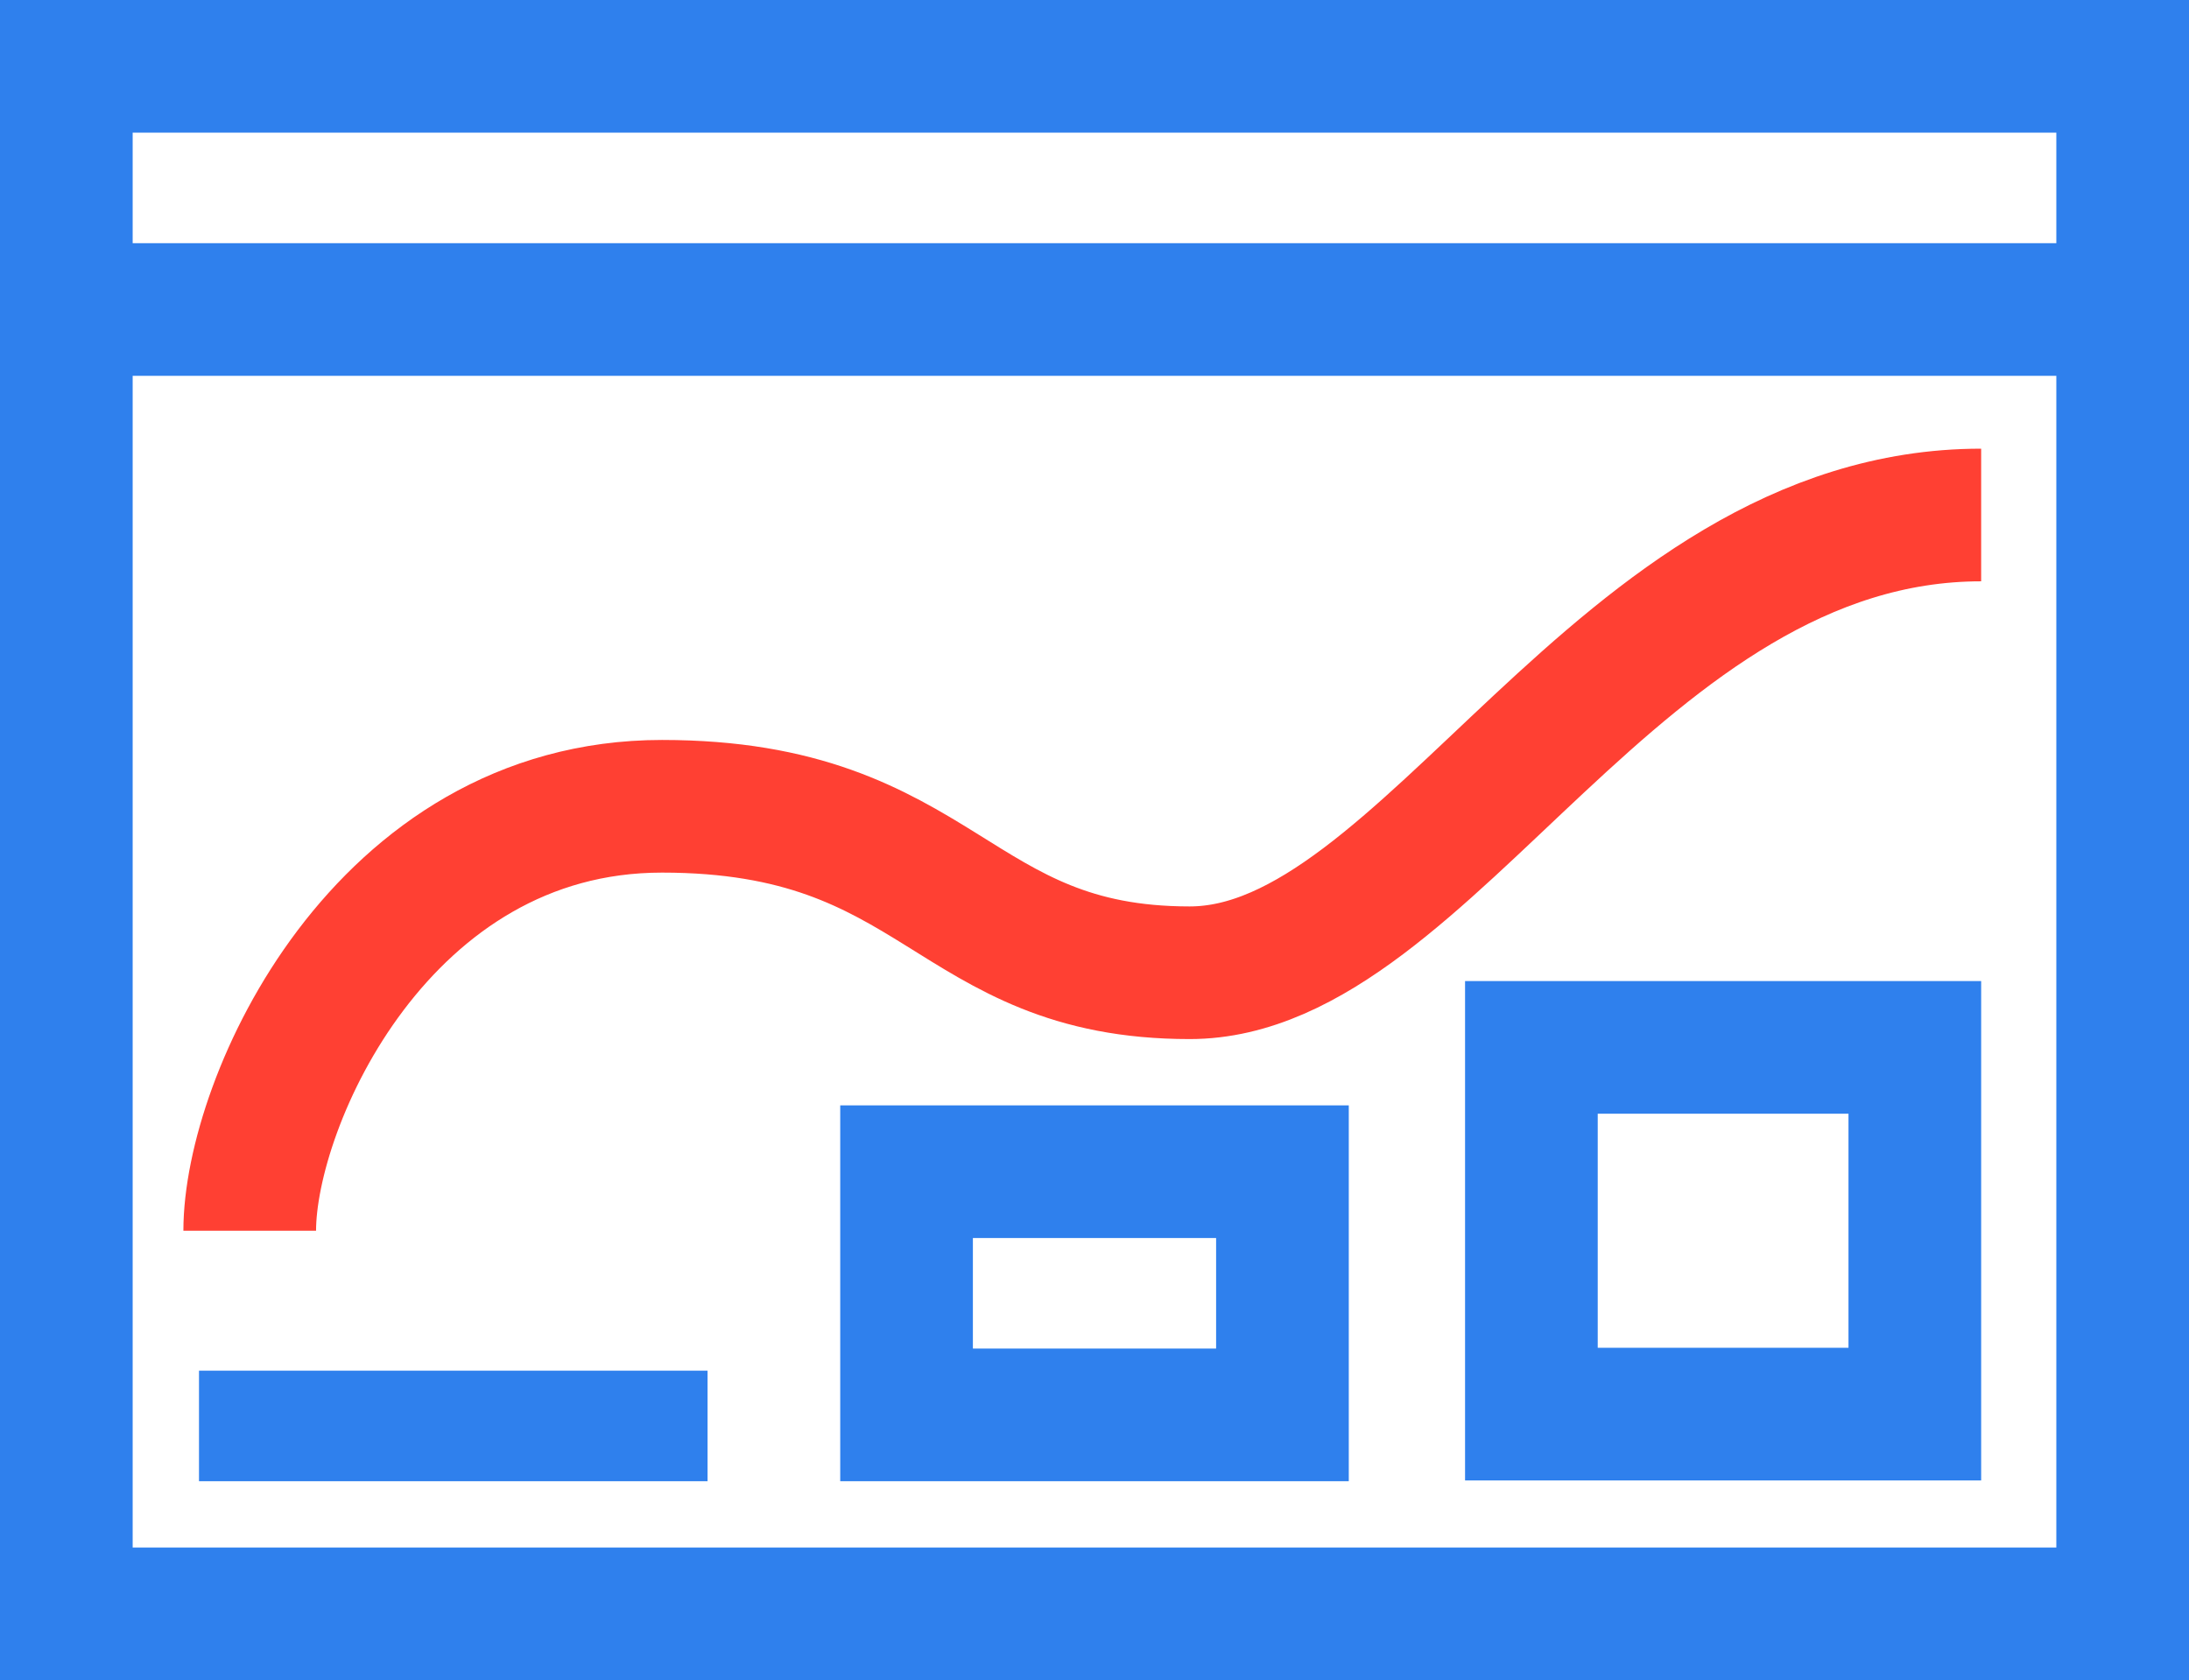 <svg width="99" height="76" viewBox="0 0 99 76" fill="none" xmlns="http://www.w3.org/2000/svg">
<rect x="3" y="3" width="93" height="70" stroke="#2F80ED" stroke-width="6"/>
<path d="M3 14H96" stroke="#2F80ED" stroke-width="6"/>
<path d="M11.294 55.671C11.294 49.832 17.261 36.471 29.938 36.471C42.616 36.471 42.989 44.001 53.803 44.001C64.617 44.001 73.188 23.295 89.6 23.295" stroke="#FF4033" stroke-width="6"/>
<rect x="10.25" y="63.25" width="20.5" height="2.5" stroke="#2F80ED" stroke-width="2.5"/>
<rect x="41" y="53" width="17" height="11" stroke="#2F80ED" stroke-width="6"/>
<rect x="69.259" y="47.377" width="17.341" height="16.588" stroke="#2F80ED" stroke-width="6"/>
</svg>
